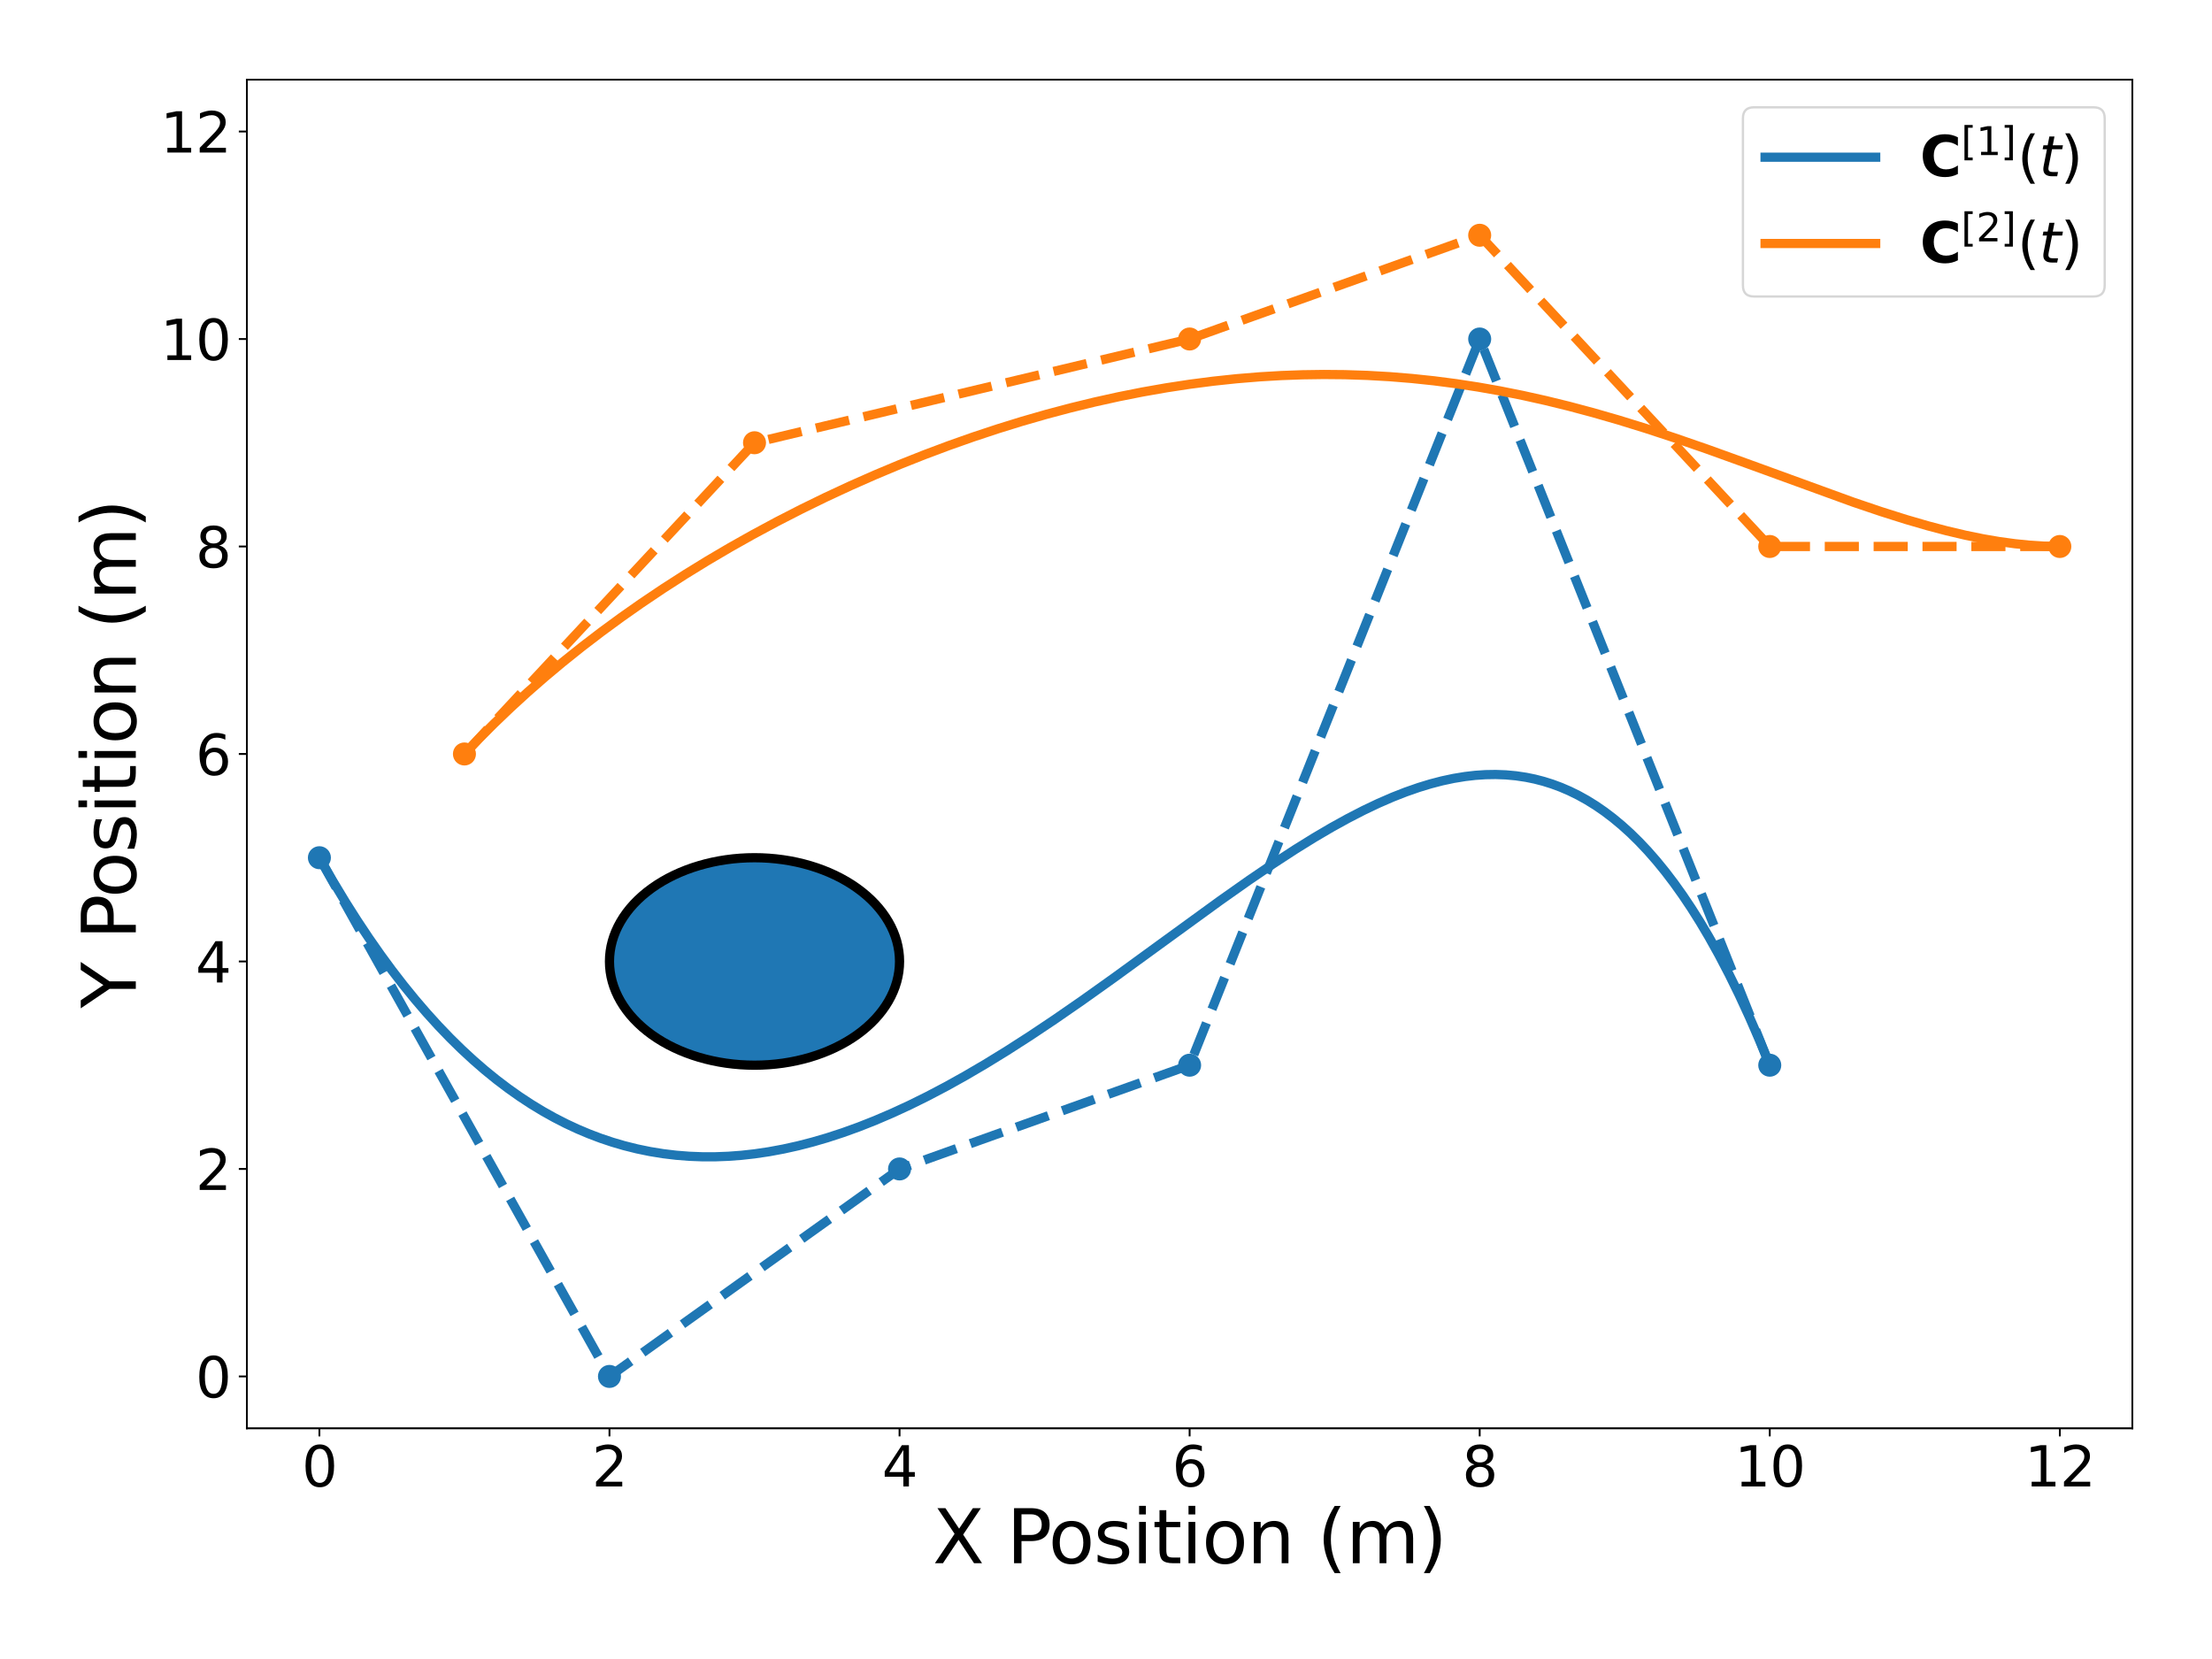 <?xml version="1.0" encoding="utf-8" standalone="no"?>
<!DOCTYPE svg PUBLIC "-//W3C//DTD SVG 1.1//EN"
  "http://www.w3.org/Graphics/SVG/1.1/DTD/svg11.dtd">
<svg height="720pt" version="1.1" viewBox="0 0 959.76 720" width="959.76pt" xmlns="http://www.w3.org/2000/svg" xmlns:xlink="http://www.w3.org/1999/xlink">
 <defs>
  <style type="text/css">*{stroke-linecap:butt;stroke-linejoin:round;}</style>
 </defs>
 <g id="figure_1">
  <g id="patch_1">
   <path d="M 0 720 
L 959.76 720 
L 959.76 0 
L 0 0 
z
" style="fill:#ffffff;"/>
  </g>
  <g id="axes_1">
   <g id="patch_2">
    <path d="M 107.12 619.72 
L 925.2 619.72 
L 925.2 34.56 
L 107.12 34.56 
z
" style="fill:#ffffff;"/>
   </g>
   <g id="patch_3">
    <path clip-path="url(#p61a74b7837)" d="M 327.372 462.177 
C 344.061 462.177 360.069 457.434 371.87 448.993 
C 383.671 440.552 390.302 429.102 390.302 417.165 
C 390.302 405.227 383.671 393.777 371.87 385.336 
C 360.069 376.895 344.061 372.152 327.372 372.152 
C 310.683 372.152 294.676 376.895 282.875 385.336 
C 271.074 393.777 264.443 405.227 264.443 417.165 
C 264.443 429.102 271.074 440.552 282.875 448.993 
C 294.676 457.434 310.683 462.177 327.372 462.177 
z
" style="fill:#1f77b4;stroke:#000000;stroke-linejoin:miter;stroke-width:4;"/>
   </g>
   <g id="matplotlib.axis_1">
    <g id="xtick_1">
     <g id="line2d_1">
      <defs>
       <path d="M 0 0 
L 0 3.5 
" id="m978237b0e1" style="stroke:#000000;stroke-width:0.8;"/>
      </defs>
      <g>
       <use style="stroke:#000000;stroke-width:0.8;" x="138.585" xlink:href="#m978237b0e1" y="619.72"/>
      </g>
     </g>
     <g id="text_1">
      <!-- 0 -->
      <g transform="translate(130.95 644.956)scale(0.24 -0.24)">
       <defs>
        <path d="M 2034 4250 
Q 1547 4250 1301 3770 
Q 1056 3291 1056 2328 
Q 1056 1369 1301 889 
Q 1547 409 2034 409 
Q 2525 409 2770 889 
Q 3016 1369 3016 2328 
Q 3016 3291 2770 3770 
Q 2525 4250 2034 4250 
z
M 2034 4750 
Q 2819 4750 3233 4129 
Q 3647 3509 3647 2328 
Q 3647 1150 3233 529 
Q 2819 -91 2034 -91 
Q 1250 -91 836 529 
Q 422 1150 422 2328 
Q 422 3509 836 4129 
Q 1250 4750 2034 4750 
z
" id="DejaVuSans-30" transform="scale(0.016)"/>
       </defs>
       <use xlink:href="#DejaVuSans-30"/>
      </g>
     </g>
    </g>
    <g id="xtick_2">
     <g id="line2d_2">
      <g>
       <use style="stroke:#000000;stroke-width:0.8;" x="264.443" xlink:href="#m978237b0e1" y="619.72"/>
      </g>
     </g>
     <g id="text_2">
      <!-- 2 -->
      <g transform="translate(256.808 644.956)scale(0.24 -0.24)">
       <defs>
        <path d="M 1228 531 
L 3431 531 
L 3431 0 
L 469 0 
L 469 531 
Q 828 903 1448 1529 
Q 2069 2156 2228 2338 
Q 2531 2678 2651 2914 
Q 2772 3150 2772 3378 
Q 2772 3750 2511 3984 
Q 2250 4219 1831 4219 
Q 1534 4219 1204 4116 
Q 875 4013 500 3803 
L 500 4441 
Q 881 4594 1212 4672 
Q 1544 4750 1819 4750 
Q 2544 4750 2975 4387 
Q 3406 4025 3406 3419 
Q 3406 3131 3298 2873 
Q 3191 2616 2906 2266 
Q 2828 2175 2409 1742 
Q 1991 1309 1228 531 
z
" id="DejaVuSans-32" transform="scale(0.016)"/>
       </defs>
       <use xlink:href="#DejaVuSans-32"/>
      </g>
     </g>
    </g>
    <g id="xtick_3">
     <g id="line2d_3">
      <g>
       <use style="stroke:#000000;stroke-width:0.8;" x="390.302" xlink:href="#m978237b0e1" y="619.72"/>
      </g>
     </g>
     <g id="text_3">
      <!-- 4 -->
      <g transform="translate(382.667 644.956)scale(0.24 -0.24)">
       <defs>
        <path d="M 2419 4116 
L 825 1625 
L 2419 1625 
L 2419 4116 
z
M 2253 4666 
L 3047 4666 
L 3047 1625 
L 3713 1625 
L 3713 1100 
L 3047 1100 
L 3047 0 
L 2419 0 
L 2419 1100 
L 313 1100 
L 313 1709 
L 2253 4666 
z
" id="DejaVuSans-34" transform="scale(0.016)"/>
       </defs>
       <use xlink:href="#DejaVuSans-34"/>
      </g>
     </g>
    </g>
    <g id="xtick_4">
     <g id="line2d_4">
      <g>
       <use style="stroke:#000000;stroke-width:0.8;" x="516.16" xlink:href="#m978237b0e1" y="619.72"/>
      </g>
     </g>
     <g id="text_4">
      <!-- 6 -->
      <g transform="translate(508.525 644.956)scale(0.24 -0.24)">
       <defs>
        <path d="M 2113 2584 
Q 1688 2584 1439 2293 
Q 1191 2003 1191 1497 
Q 1191 994 1439 701 
Q 1688 409 2113 409 
Q 2538 409 2786 701 
Q 3034 994 3034 1497 
Q 3034 2003 2786 2293 
Q 2538 2584 2113 2584 
z
M 3366 4563 
L 3366 3988 
Q 3128 4100 2886 4159 
Q 2644 4219 2406 4219 
Q 1781 4219 1451 3797 
Q 1122 3375 1075 2522 
Q 1259 2794 1537 2939 
Q 1816 3084 2150 3084 
Q 2853 3084 3261 2657 
Q 3669 2231 3669 1497 
Q 3669 778 3244 343 
Q 2819 -91 2113 -91 
Q 1303 -91 875 529 
Q 447 1150 447 2328 
Q 447 3434 972 4092 
Q 1497 4750 2381 4750 
Q 2619 4750 2861 4703 
Q 3103 4656 3366 4563 
z
" id="DejaVuSans-36" transform="scale(0.016)"/>
       </defs>
       <use xlink:href="#DejaVuSans-36"/>
      </g>
     </g>
    </g>
    <g id="xtick_5">
     <g id="line2d_5">
      <g>
       <use style="stroke:#000000;stroke-width:0.8;" x="642.018" xlink:href="#m978237b0e1" y="619.72"/>
      </g>
     </g>
     <g id="text_5">
      <!-- 8 -->
      <g transform="translate(634.383 644.956)scale(0.24 -0.24)">
       <defs>
        <path d="M 2034 2216 
Q 1584 2216 1326 1975 
Q 1069 1734 1069 1313 
Q 1069 891 1326 650 
Q 1584 409 2034 409 
Q 2484 409 2743 651 
Q 3003 894 3003 1313 
Q 3003 1734 2745 1975 
Q 2488 2216 2034 2216 
z
M 1403 2484 
Q 997 2584 770 2862 
Q 544 3141 544 3541 
Q 544 4100 942 4425 
Q 1341 4750 2034 4750 
Q 2731 4750 3128 4425 
Q 3525 4100 3525 3541 
Q 3525 3141 3298 2862 
Q 3072 2584 2669 2484 
Q 3125 2378 3379 2068 
Q 3634 1759 3634 1313 
Q 3634 634 3220 271 
Q 2806 -91 2034 -91 
Q 1263 -91 848 271 
Q 434 634 434 1313 
Q 434 1759 690 2068 
Q 947 2378 1403 2484 
z
M 1172 3481 
Q 1172 3119 1398 2916 
Q 1625 2713 2034 2713 
Q 2441 2713 2670 2916 
Q 2900 3119 2900 3481 
Q 2900 3844 2670 4047 
Q 2441 4250 2034 4250 
Q 1625 4250 1398 4047 
Q 1172 3844 1172 3481 
z
" id="DejaVuSans-38" transform="scale(0.016)"/>
       </defs>
       <use xlink:href="#DejaVuSans-38"/>
      </g>
     </g>
    </g>
    <g id="xtick_6">
     <g id="line2d_6">
      <g>
       <use style="stroke:#000000;stroke-width:0.8;" x="767.877" xlink:href="#m978237b0e1" y="619.72"/>
      </g>
     </g>
     <g id="text_6">
      <!-- 10 -->
      <g transform="translate(752.607 644.956)scale(0.24 -0.24)">
       <defs>
        <path d="M 794 531 
L 1825 531 
L 1825 4091 
L 703 3866 
L 703 4441 
L 1819 4666 
L 2450 4666 
L 2450 531 
L 3481 531 
L 3481 0 
L 794 0 
L 794 531 
z
" id="DejaVuSans-31" transform="scale(0.016)"/>
       </defs>
       <use xlink:href="#DejaVuSans-31"/>
       <use x="63.623" xlink:href="#DejaVuSans-30"/>
      </g>
     </g>
    </g>
    <g id="xtick_7">
     <g id="line2d_7">
      <g>
       <use style="stroke:#000000;stroke-width:0.8;" x="893.735" xlink:href="#m978237b0e1" y="619.72"/>
      </g>
     </g>
     <g id="text_7">
      <!-- 12 -->
      <g transform="translate(878.465 644.956)scale(0.24 -0.24)">
       <use xlink:href="#DejaVuSans-31"/>
       <use x="63.623" xlink:href="#DejaVuSans-32"/>
      </g>
     </g>
    </g>
    <g id="text_8">
     <!-- X Position (m) -->
     <g transform="translate(404.675 678.263)scale(0.32 -0.32)">
      <defs>
       <path d="M 403 4666 
L 1081 4666 
L 2241 2931 
L 3406 4666 
L 4084 4666 
L 2584 2425 
L 4184 0 
L 3506 0 
L 2194 1984 
L 872 0 
L 191 0 
L 1856 2491 
L 403 4666 
z
" id="DejaVuSans-58" transform="scale(0.016)"/>
       <path id="DejaVuSans-20" transform="scale(0.016)"/>
       <path d="M 1259 4147 
L 1259 2394 
L 2053 2394 
Q 2494 2394 2734 2622 
Q 2975 2850 2975 3272 
Q 2975 3691 2734 3919 
Q 2494 4147 2053 4147 
L 1259 4147 
z
M 628 4666 
L 2053 4666 
Q 2838 4666 3239 4311 
Q 3641 3956 3641 3272 
Q 3641 2581 3239 2228 
Q 2838 1875 2053 1875 
L 1259 1875 
L 1259 0 
L 628 0 
L 628 4666 
z
" id="DejaVuSans-50" transform="scale(0.016)"/>
       <path d="M 1959 3097 
Q 1497 3097 1228 2736 
Q 959 2375 959 1747 
Q 959 1119 1226 758 
Q 1494 397 1959 397 
Q 2419 397 2687 759 
Q 2956 1122 2956 1747 
Q 2956 2369 2687 2733 
Q 2419 3097 1959 3097 
z
M 1959 3584 
Q 2709 3584 3137 3096 
Q 3566 2609 3566 1747 
Q 3566 888 3137 398 
Q 2709 -91 1959 -91 
Q 1206 -91 779 398 
Q 353 888 353 1747 
Q 353 2609 779 3096 
Q 1206 3584 1959 3584 
z
" id="DejaVuSans-6f" transform="scale(0.016)"/>
       <path d="M 2834 3397 
L 2834 2853 
Q 2591 2978 2328 3040 
Q 2066 3103 1784 3103 
Q 1356 3103 1142 2972 
Q 928 2841 928 2578 
Q 928 2378 1081 2264 
Q 1234 2150 1697 2047 
L 1894 2003 
Q 2506 1872 2764 1633 
Q 3022 1394 3022 966 
Q 3022 478 2636 193 
Q 2250 -91 1575 -91 
Q 1294 -91 989 -36 
Q 684 19 347 128 
L 347 722 
Q 666 556 975 473 
Q 1284 391 1588 391 
Q 1994 391 2212 530 
Q 2431 669 2431 922 
Q 2431 1156 2273 1281 
Q 2116 1406 1581 1522 
L 1381 1569 
Q 847 1681 609 1914 
Q 372 2147 372 2553 
Q 372 3047 722 3315 
Q 1072 3584 1716 3584 
Q 2034 3584 2315 3537 
Q 2597 3491 2834 3397 
z
" id="DejaVuSans-73" transform="scale(0.016)"/>
       <path d="M 603 3500 
L 1178 3500 
L 1178 0 
L 603 0 
L 603 3500 
z
M 603 4863 
L 1178 4863 
L 1178 4134 
L 603 4134 
L 603 4863 
z
" id="DejaVuSans-69" transform="scale(0.016)"/>
       <path d="M 1172 4494 
L 1172 3500 
L 2356 3500 
L 2356 3053 
L 1172 3053 
L 1172 1153 
Q 1172 725 1289 603 
Q 1406 481 1766 481 
L 2356 481 
L 2356 0 
L 1766 0 
Q 1100 0 847 248 
Q 594 497 594 1153 
L 594 3053 
L 172 3053 
L 172 3500 
L 594 3500 
L 594 4494 
L 1172 4494 
z
" id="DejaVuSans-74" transform="scale(0.016)"/>
       <path d="M 3513 2113 
L 3513 0 
L 2938 0 
L 2938 2094 
Q 2938 2591 2744 2837 
Q 2550 3084 2163 3084 
Q 1697 3084 1428 2787 
Q 1159 2491 1159 1978 
L 1159 0 
L 581 0 
L 581 3500 
L 1159 3500 
L 1159 2956 
Q 1366 3272 1645 3428 
Q 1925 3584 2291 3584 
Q 2894 3584 3203 3211 
Q 3513 2838 3513 2113 
z
" id="DejaVuSans-6e" transform="scale(0.016)"/>
       <path d="M 1984 4856 
Q 1566 4138 1362 3434 
Q 1159 2731 1159 2009 
Q 1159 1288 1364 580 
Q 1569 -128 1984 -844 
L 1484 -844 
Q 1016 -109 783 600 
Q 550 1309 550 2009 
Q 550 2706 781 3412 
Q 1013 4119 1484 4856 
L 1984 4856 
z
" id="DejaVuSans-28" transform="scale(0.016)"/>
       <path d="M 3328 2828 
Q 3544 3216 3844 3400 
Q 4144 3584 4550 3584 
Q 5097 3584 5394 3201 
Q 5691 2819 5691 2113 
L 5691 0 
L 5113 0 
L 5113 2094 
Q 5113 2597 4934 2840 
Q 4756 3084 4391 3084 
Q 3944 3084 3684 2787 
Q 3425 2491 3425 1978 
L 3425 0 
L 2847 0 
L 2847 2094 
Q 2847 2600 2669 2842 
Q 2491 3084 2119 3084 
Q 1678 3084 1418 2786 
Q 1159 2488 1159 1978 
L 1159 0 
L 581 0 
L 581 3500 
L 1159 3500 
L 1159 2956 
Q 1356 3278 1631 3431 
Q 1906 3584 2284 3584 
Q 2666 3584 2933 3390 
Q 3200 3197 3328 2828 
z
" id="DejaVuSans-6d" transform="scale(0.016)"/>
       <path d="M 513 4856 
L 1013 4856 
Q 1481 4119 1714 3412 
Q 1947 2706 1947 2009 
Q 1947 1309 1714 600 
Q 1481 -109 1013 -844 
L 513 -844 
Q 928 -128 1133 580 
Q 1338 1288 1338 2009 
Q 1338 2731 1133 3434 
Q 928 4138 513 4856 
z
" id="DejaVuSans-29" transform="scale(0.016)"/>
      </defs>
      <use xlink:href="#DejaVuSans-58"/>
      <use x="68.506" xlink:href="#DejaVuSans-20"/>
      <use x="100.293" xlink:href="#DejaVuSans-50"/>
      <use x="156.971" xlink:href="#DejaVuSans-6f"/>
      <use x="218.152" xlink:href="#DejaVuSans-73"/>
      <use x="270.252" xlink:href="#DejaVuSans-69"/>
      <use x="298.035" xlink:href="#DejaVuSans-74"/>
      <use x="337.244" xlink:href="#DejaVuSans-69"/>
      <use x="365.027" xlink:href="#DejaVuSans-6f"/>
      <use x="426.209" xlink:href="#DejaVuSans-6e"/>
      <use x="489.588" xlink:href="#DejaVuSans-20"/>
      <use x="521.375" xlink:href="#DejaVuSans-28"/>
      <use x="560.389" xlink:href="#DejaVuSans-6d"/>
      <use x="657.801" xlink:href="#DejaVuSans-29"/>
     </g>
    </g>
   </g>
   <g id="matplotlib.axis_2">
    <g id="ytick_1">
     <g id="line2d_8">
      <defs>
       <path d="M 0 0 
L -3.5 0 
" id="m55a7ac1804" style="stroke:#000000;stroke-width:0.8;"/>
      </defs>
      <g>
       <use style="stroke:#000000;stroke-width:0.8;" x="107.12" xlink:href="#m55a7ac1804" y="597.214"/>
      </g>
     </g>
     <g id="text_9">
      <!-- 0 -->
      <g transform="translate(84.85 606.332)scale(0.24 -0.24)">
       <use xlink:href="#DejaVuSans-30"/>
      </g>
     </g>
    </g>
    <g id="ytick_2">
     <g id="line2d_9">
      <g>
       <use style="stroke:#000000;stroke-width:0.8;" x="107.12" xlink:href="#m55a7ac1804" y="507.189"/>
      </g>
     </g>
     <g id="text_10">
      <!-- 2 -->
      <g transform="translate(84.85 516.307)scale(0.24 -0.24)">
       <use xlink:href="#DejaVuSans-32"/>
      </g>
     </g>
    </g>
    <g id="ytick_3">
     <g id="line2d_10">
      <g>
       <use style="stroke:#000000;stroke-width:0.8;" x="107.12" xlink:href="#m55a7ac1804" y="417.165"/>
      </g>
     </g>
     <g id="text_11">
      <!-- 4 -->
      <g transform="translate(84.85 426.283)scale(0.24 -0.24)">
       <use xlink:href="#DejaVuSans-34"/>
      </g>
     </g>
    </g>
    <g id="ytick_4">
     <g id="line2d_11">
      <g>
       <use style="stroke:#000000;stroke-width:0.8;" x="107.12" xlink:href="#m55a7ac1804" y="327.14"/>
      </g>
     </g>
     <g id="text_12">
      <!-- 6 -->
      <g transform="translate(84.85 336.258)scale(0.24 -0.24)">
       <use xlink:href="#DejaVuSans-36"/>
      </g>
     </g>
    </g>
    <g id="ytick_5">
     <g id="line2d_12">
      <g>
       <use style="stroke:#000000;stroke-width:0.8;" x="107.12" xlink:href="#m55a7ac1804" y="237.115"/>
      </g>
     </g>
     <g id="text_13">
      <!-- 8 -->
      <g transform="translate(84.85 246.234)scale(0.24 -0.24)">
       <use xlink:href="#DejaVuSans-38"/>
      </g>
     </g>
    </g>
    <g id="ytick_6">
     <g id="line2d_13">
      <g>
       <use style="stroke:#000000;stroke-width:0.8;" x="107.12" xlink:href="#m55a7ac1804" y="147.091"/>
      </g>
     </g>
     <g id="text_14">
      <!-- 10 -->
      <g transform="translate(69.58 156.209)scale(0.24 -0.24)">
       <use xlink:href="#DejaVuSans-31"/>
       <use x="63.623" xlink:href="#DejaVuSans-30"/>
      </g>
     </g>
    </g>
    <g id="ytick_7">
     <g id="line2d_14">
      <g>
       <use style="stroke:#000000;stroke-width:0.8;" x="107.12" xlink:href="#m55a7ac1804" y="57.066"/>
      </g>
     </g>
     <g id="text_15">
      <!-- 12 -->
      <g transform="translate(69.58 66.184)scale(0.24 -0.24)">
       <use xlink:href="#DejaVuSans-31"/>
       <use x="63.623" xlink:href="#DejaVuSans-32"/>
      </g>
     </g>
    </g>
    <g id="text_16">
     <!-- Y Position (m) -->
     <g transform="translate(58.925 437.438)rotate(-90)scale(0.32 -0.32)">
      <defs>
       <path d="M -13 4666 
L 666 4666 
L 1959 2747 
L 3244 4666 
L 3922 4666 
L 2272 2222 
L 2272 0 
L 1638 0 
L 1638 2222 
L -13 4666 
z
" id="DejaVuSans-59" transform="scale(0.016)"/>
      </defs>
      <use xlink:href="#DejaVuSans-59"/>
      <use x="61.084" xlink:href="#DejaVuSans-20"/>
      <use x="92.871" xlink:href="#DejaVuSans-50"/>
      <use x="149.549" xlink:href="#DejaVuSans-6f"/>
      <use x="210.73" xlink:href="#DejaVuSans-73"/>
      <use x="262.83" xlink:href="#DejaVuSans-69"/>
      <use x="290.613" xlink:href="#DejaVuSans-74"/>
      <use x="329.822" xlink:href="#DejaVuSans-69"/>
      <use x="357.605" xlink:href="#DejaVuSans-6f"/>
      <use x="418.787" xlink:href="#DejaVuSans-6e"/>
      <use x="482.166" xlink:href="#DejaVuSans-20"/>
      <use x="513.953" xlink:href="#DejaVuSans-28"/>
      <use x="552.967" xlink:href="#DejaVuSans-6d"/>
      <use x="650.379" xlink:href="#DejaVuSans-29"/>
     </g>
    </g>
   </g>
   <g id="line2d_15">
    <path clip-path="url(#p61a74b7837)" d="M 138.585 372.152 
L 144.248 382.027 
L 149.912 391.408 
L 154.946 399.342 
L 159.981 406.907 
L 165.015 414.114 
L 170.049 420.97 
L 175.084 427.486 
L 180.118 433.671 
L 185.152 439.533 
L 190.187 445.081 
L 195.221 450.323 
L 200.255 455.267 
L 205.29 459.92 
L 210.324 464.29 
L 215.358 468.384 
L 220.393 472.21 
L 225.427 475.774 
L 230.461 479.082 
L 235.496 482.141 
L 240.53 484.956 
L 245.564 487.535 
L 250.599 489.883 
L 255.633 492.004 
L 260.667 493.906 
L 265.702 495.593 
L 270.736 497.069 
L 276.4 498.486 
L 282.063 499.65 
L 287.727 500.569 
L 293.391 501.248 
L 299.054 501.694 
L 304.718 501.914 
L 310.381 501.913 
L 316.045 501.697 
L 321.709 501.271 
L 327.372 500.643 
L 333.665 499.712 
L 339.958 498.544 
L 346.251 497.146 
L 352.544 495.526 
L 358.837 493.691 
L 365.759 491.432 
L 372.681 488.931 
L 379.604 486.197 
L 387.155 482.96 
L 394.707 479.47 
L 402.258 475.74 
L 410.439 471.442 
L 418.62 466.894 
L 427.43 461.737 
L 436.869 455.938 
L 446.938 449.471 
L 457.636 442.322 
L 469.592 434.05 
L 483.437 424.187 
L 502.945 409.986 
L 529.375 390.776 
L 541.961 381.903 
L 552.659 374.628 
L 562.098 368.481 
L 570.279 363.409 
L 577.831 358.976 
L 584.753 355.153 
L 591.675 351.586 
L 597.968 348.592 
L 604.261 345.857 
L 609.925 343.636 
L 615.588 341.662 
L 620.623 340.128 
L 625.657 338.817 
L 630.691 337.742 
L 635.726 336.916 
L 640.131 336.41 
L 644.536 336.116 
L 648.941 336.044 
L 653.346 336.205 
L 657.751 336.608 
L 662.156 337.266 
L 665.932 338.04 
L 669.707 339.016 
L 673.483 340.201 
L 677.259 341.602 
L 681.035 343.228 
L 684.81 345.085 
L 688.586 347.182 
L 692.362 349.527 
L 696.138 352.127 
L 699.913 354.992 
L 703.689 358.13 
L 707.465 361.548 
L 711.241 365.257 
L 715.016 369.265 
L 718.792 373.58 
L 722.568 378.214 
L 726.344 383.174 
L 730.119 388.47 
L 733.895 394.113 
L 737.671 400.112 
L 741.447 406.477 
L 745.852 414.379 
L 750.257 422.811 
L 754.662 431.79 
L 759.067 441.332 
L 763.472 451.455 
L 767.877 462.177 
L 767.877 462.177 
" style="fill:none;stroke:#1f77b4;stroke-linecap:square;stroke-width:4;"/>
   </g>
   <g id="line2d_16">
    <path clip-path="url(#p61a74b7837)" d="M 138.585 372.152 
L 264.443 597.214 
L 390.302 507.189 
L 516.16 462.177 
L 642.018 147.091 
L 767.877 462.177 
" style="fill:none;stroke:#1f77b4;stroke-dasharray:14.8,6.4;stroke-dashoffset:0;stroke-width:4;"/>
    <defs>
     <path d="M 0 4.5 
C 1.193 4.5 2.338 4.026 3.182 3.182 
C 4.026 2.338 4.5 1.193 4.5 0 
C 4.5 -1.193 4.026 -2.338 3.182 -3.182 
C 2.338 -4.026 1.193 -4.5 0 -4.5 
C -1.193 -4.5 -2.338 -4.026 -3.182 -3.182 
C -4.026 -2.338 -4.5 -1.193 -4.5 0 
C -4.5 1.193 -4.026 2.338 -3.182 3.182 
C -2.338 4.026 -1.193 4.5 0 4.5 
z
" id="m59613b51f5" style="stroke:#1f77b4;"/>
    </defs>
    <g clip-path="url(#p61a74b7837)">
     <use style="fill:#1f77b4;stroke:#1f77b4;" x="138.585" xlink:href="#m59613b51f5" y="372.152"/>
     <use style="fill:#1f77b4;stroke:#1f77b4;" x="264.443" xlink:href="#m59613b51f5" y="597.214"/>
     <use style="fill:#1f77b4;stroke:#1f77b4;" x="390.302" xlink:href="#m59613b51f5" y="507.189"/>
     <use style="fill:#1f77b4;stroke:#1f77b4;" x="516.16" xlink:href="#m59613b51f5" y="462.177"/>
     <use style="fill:#1f77b4;stroke:#1f77b4;" x="642.018" xlink:href="#m59613b51f5" y="147.091"/>
     <use style="fill:#1f77b4;stroke:#1f77b4;" x="767.877" xlink:href="#m59613b51f5" y="462.177"/>
    </g>
   </g>
   <g id="line2d_17">
    <path clip-path="url(#p61a74b7837)" d="M 201.514 327.14 
L 207.868 320.477 
L 214.341 313.989 
L 221.59 307.049 
L 228.964 300.308 
L 236.454 293.76 
L 244.052 287.401 
L 252.453 280.674 
L 260.962 274.159 
L 269.569 267.851 
L 278.264 261.746 
L 287.773 255.356 
L 297.363 249.194 
L 307.023 243.256 
L 316.745 237.538 
L 326.517 232.037 
L 337.089 226.351 
L 347.698 220.912 
L 358.335 215.716 
L 368.992 210.762 
L 379.658 206.049 
L 390.326 201.576 
L 400.987 197.342 
L 411.636 193.349 
L 422.266 189.594 
L 432.87 186.081 
L 443.444 182.808 
L 453.982 179.776 
L 464.479 176.988 
L 474.933 174.442 
L 485.338 172.141 
L 495.693 170.085 
L 505.995 168.274 
L 516.241 166.71 
L 526.429 165.392 
L 536.558 164.32 
L 546.627 163.495 
L 555.922 162.948 
L 565.165 162.612 
L 574.354 162.485 
L 583.49 162.566 
L 593.269 162.884 
L 602.988 163.437 
L 612.648 164.223 
L 622.248 165.235 
L 631.791 166.471 
L 641.278 167.922 
L 650.71 169.584 
L 660.758 171.587 
L 670.748 173.812 
L 680.682 176.245 
L 691.221 179.056 
L 702.358 182.266 
L 714.084 185.89 
L 726.397 189.931 
L 740.576 194.832 
L 757.881 201.071 
L 804.262 217.946 
L 816.267 222.004 
L 826.994 225.393 
L 836.45 228.142 
L 844.64 230.306 
L 852.826 232.232 
L 860.381 233.772 
L 867.304 234.959 
L 874.227 235.909 
L 880.52 236.549 
L 886.813 236.956 
L 892.477 237.11 
L 893.735 237.115 
L 893.735 237.115 
" style="fill:none;stroke:#ff7f0e;stroke-linecap:square;stroke-width:4;"/>
   </g>
   <g id="line2d_18">
    <path clip-path="url(#p61a74b7837)" d="M 201.514 327.14 
L 327.372 192.103 
L 516.16 147.091 
L 642.018 102.078 
L 767.877 237.115 
L 893.735 237.115 
" style="fill:none;stroke:#ff7f0e;stroke-dasharray:14.8,6.4;stroke-dashoffset:0;stroke-width:4;"/>
    <defs>
     <path d="M 0 4.5 
C 1.193 4.5 2.338 4.026 3.182 3.182 
C 4.026 2.338 4.5 1.193 4.5 0 
C 4.5 -1.193 4.026 -2.338 3.182 -3.182 
C 2.338 -4.026 1.193 -4.5 0 -4.5 
C -1.193 -4.5 -2.338 -4.026 -3.182 -3.182 
C -4.026 -2.338 -4.5 -1.193 -4.5 0 
C -4.5 1.193 -4.026 2.338 -3.182 3.182 
C -2.338 4.026 -1.193 4.5 0 4.5 
z
" id="m6e264dbe05" style="stroke:#ff7f0e;"/>
    </defs>
    <g clip-path="url(#p61a74b7837)">
     <use style="fill:#ff7f0e;stroke:#ff7f0e;" x="201.514" xlink:href="#m6e264dbe05" y="327.14"/>
     <use style="fill:#ff7f0e;stroke:#ff7f0e;" x="327.372" xlink:href="#m6e264dbe05" y="192.103"/>
     <use style="fill:#ff7f0e;stroke:#ff7f0e;" x="516.16" xlink:href="#m6e264dbe05" y="147.091"/>
     <use style="fill:#ff7f0e;stroke:#ff7f0e;" x="642.018" xlink:href="#m6e264dbe05" y="102.078"/>
     <use style="fill:#ff7f0e;stroke:#ff7f0e;" x="767.877" xlink:href="#m6e264dbe05" y="237.115"/>
     <use style="fill:#ff7f0e;stroke:#ff7f0e;" x="893.735" xlink:href="#m6e264dbe05" y="237.115"/>
    </g>
   </g>
   <g id="patch_4">
    <path d="M 107.12 619.72 
L 107.12 34.56 
" style="fill:none;stroke:#000000;stroke-linecap:square;stroke-linejoin:miter;stroke-width:0.8;"/>
   </g>
   <g id="patch_5">
    <path d="M 925.2 619.72 
L 925.2 34.56 
" style="fill:none;stroke:#000000;stroke-linecap:square;stroke-linejoin:miter;stroke-width:0.8;"/>
   </g>
   <g id="patch_6">
    <path d="M 107.12 619.72 
L 925.2 619.72 
" style="fill:none;stroke:#000000;stroke-linecap:square;stroke-linejoin:miter;stroke-width:0.8;"/>
   </g>
   <g id="patch_7">
    <path d="M 107.12 34.56 
L 925.2 34.56 
" style="fill:none;stroke:#000000;stroke-linecap:square;stroke-linejoin:miter;stroke-width:0.8;"/>
   </g>
   <g id="legend_1">
    <g id="patch_8">
     <path d="M 761.04 128.64 
L 908.4 128.64 
Q 913.2 128.64 913.2 123.84 
L 913.2 51.36 
Q 913.2 46.56 908.4 46.56 
L 761.04 46.56 
Q 756.24 46.56 756.24 51.36 
L 756.24 123.84 
Q 756.24 128.64 761.04 128.64 
z
" style="fill:#ffffff;opacity:0.8;stroke:#cccccc;stroke-linejoin:miter;"/>
    </g>
    <g id="line2d_19">
     <path d="M 765.84 68.209 
L 813.84 68.209 
" style="fill:none;stroke:#1f77b4;stroke-linecap:square;stroke-width:4;"/>
    </g>
    <g id="line2d_20"/>
    <g id="text_17">
     <!-- $\mathbf{C}^{[1]}(t)$ -->
     <g transform="translate(833.04 76.609)scale(0.24 -0.24)">
      <defs>
       <path d="M 4288 256 
Q 3956 84 3597 -3 
Q 3238 -91 2847 -91 
Q 1681 -91 1000 561 
Q 319 1213 319 2328 
Q 319 3447 1000 4098 
Q 1681 4750 2847 4750 
Q 3238 4750 3597 4662 
Q 3956 4575 4288 4403 
L 4288 3438 
Q 3953 3666 3628 3772 
Q 3303 3878 2944 3878 
Q 2300 3878 1931 3465 
Q 1563 3053 1563 2328 
Q 1563 1606 1931 1193 
Q 2300 781 2944 781 
Q 3303 781 3628 887 
Q 3953 994 4288 1222 
L 4288 256 
z
" id="DejaVuSans-Bold-43" transform="scale(0.016)"/>
       <path d="M 550 4863 
L 1875 4863 
L 1875 4416 
L 1125 4416 
L 1125 -397 
L 1875 -397 
L 1875 -844 
L 550 -844 
L 550 4863 
z
" id="DejaVuSans-5b" transform="scale(0.016)"/>
       <path d="M 1947 4863 
L 1947 -844 
L 622 -844 
L 622 -397 
L 1369 -397 
L 1369 4416 
L 622 4416 
L 622 4863 
L 1947 4863 
z
" id="DejaVuSans-5d" transform="scale(0.016)"/>
       <path d="M 2706 3500 
L 2619 3053 
L 1472 3053 
L 1100 1153 
Q 1081 1047 1072 975 
Q 1063 903 1063 863 
Q 1063 663 1183 572 
Q 1303 481 1569 481 
L 2150 481 
L 2053 0 
L 1503 0 
Q 991 0 739 200 
Q 488 400 488 806 
Q 488 878 497 964 
Q 506 1050 525 1153 
L 897 3053 
L 409 3053 
L 500 3500 
L 978 3500 
L 1172 4494 
L 1747 4494 
L 1556 3500 
L 2706 3500 
z
" id="DejaVuSans-Oblique-74" transform="scale(0.016)"/>
      </defs>
      <use transform="translate(0 0.53)" xlink:href="#DejaVuSans-Bold-43"/>
      <use transform="translate(74.346 38.811)scale(0.7)" xlink:href="#DejaVuSans-5b"/>
      <use transform="translate(101.655 38.811)scale(0.7)" xlink:href="#DejaVuSans-31"/>
      <use transform="translate(146.191 38.811)scale(0.7)" xlink:href="#DejaVuSans-5d"/>
      <use transform="translate(176.235 0.53)" xlink:href="#DejaVuSans-28"/>
      <use transform="translate(215.249 0.53)" xlink:href="#DejaVuSans-Oblique-74"/>
      <use transform="translate(254.458 0.53)" xlink:href="#DejaVuSans-29"/>
     </g>
    </g>
    <g id="line2d_21">
     <path d="M 765.84 105.649 
L 813.84 105.649 
" style="fill:none;stroke:#ff7f0e;stroke-linecap:square;stroke-width:4;"/>
    </g>
    <g id="line2d_22"/>
    <g id="text_18">
     <!-- $\mathbf{C}^{[2]}(t)$ -->
     <g transform="translate(833.04 114.049)scale(0.24 -0.24)">
      <use transform="translate(0 0.53)" xlink:href="#DejaVuSans-Bold-43"/>
      <use transform="translate(74.346 38.811)scale(0.7)" xlink:href="#DejaVuSans-5b"/>
      <use transform="translate(101.655 38.811)scale(0.7)" xlink:href="#DejaVuSans-32"/>
      <use transform="translate(146.191 38.811)scale(0.7)" xlink:href="#DejaVuSans-5d"/>
      <use transform="translate(176.235 0.53)" xlink:href="#DejaVuSans-28"/>
      <use transform="translate(215.249 0.53)" xlink:href="#DejaVuSans-Oblique-74"/>
      <use transform="translate(254.458 0.53)" xlink:href="#DejaVuSans-29"/>
     </g>
    </g>
   </g>
  </g>
 </g>
 <defs>
  <clipPath id="p61a74b7837">
   <rect height="585.16" width="818.08" x="107.12" y="34.56"/>
  </clipPath>
 </defs>
</svg>
